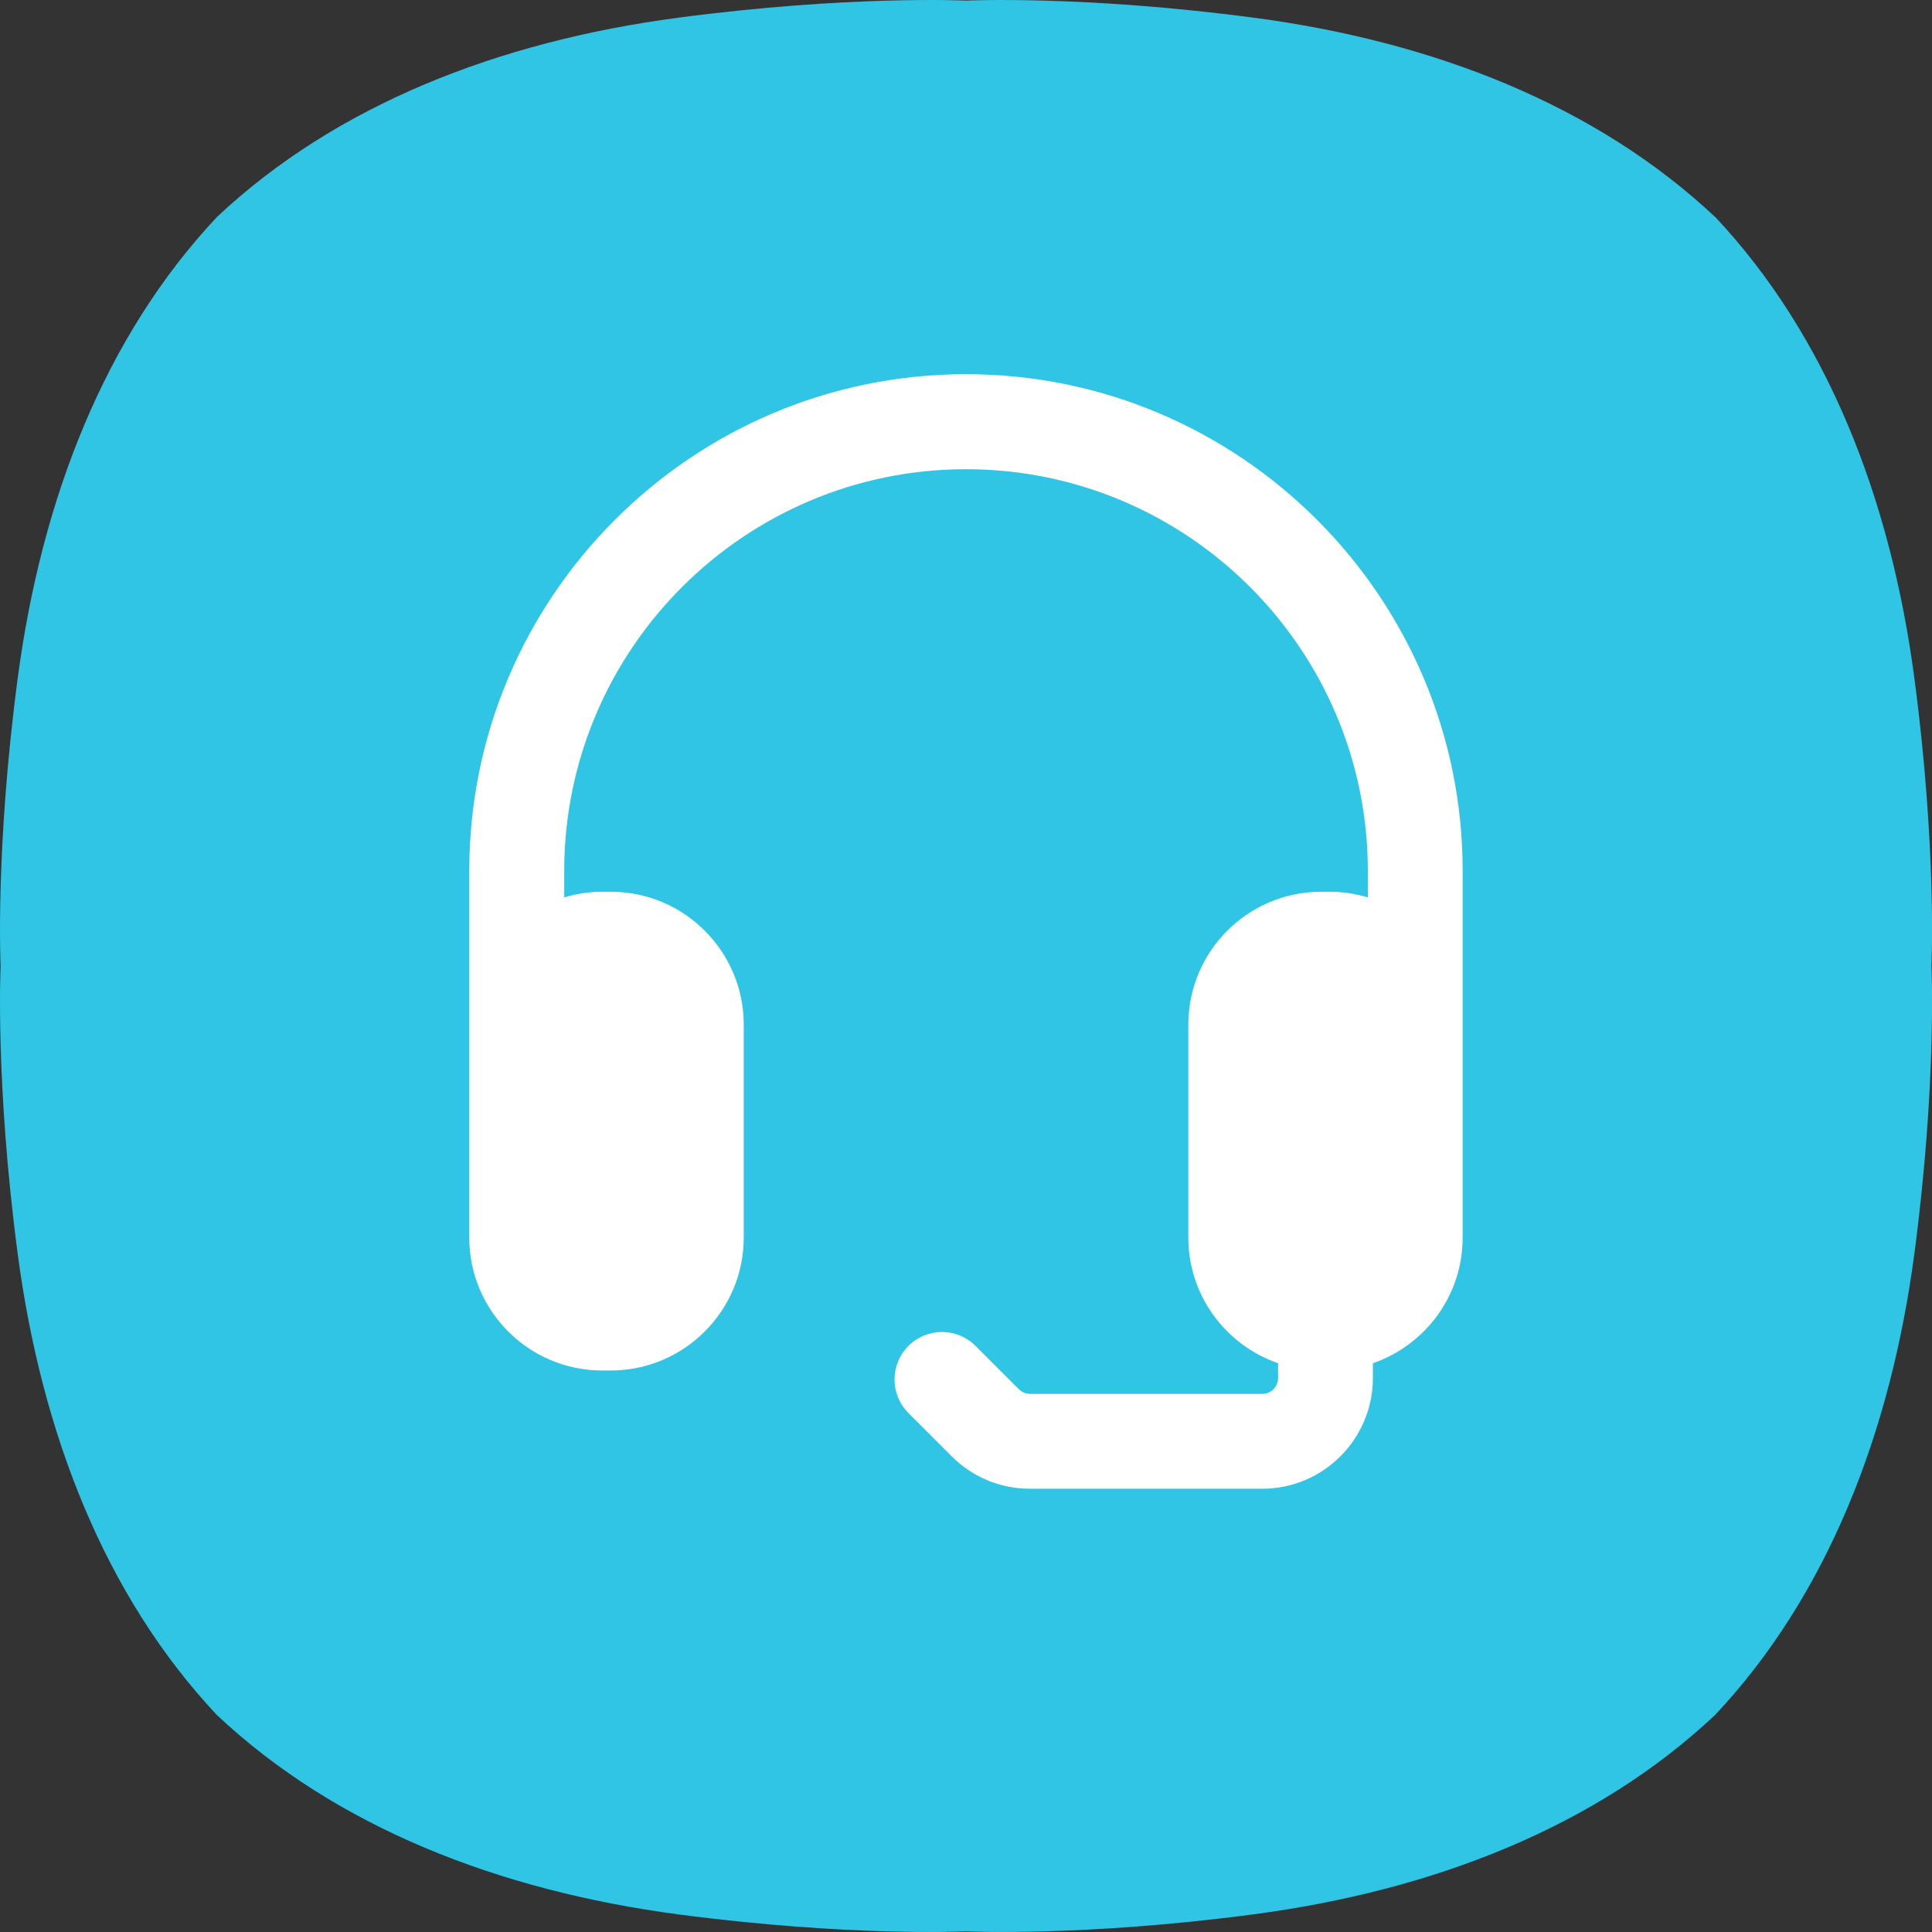 <?xml version="1.0" encoding="UTF-8" standalone="no"?>
<svg
   width="28"
   height="28"
   viewBox="0 0 28 28"
   fill="none"
   version="1.1"
   id="svg2140"
   sodipodi:docname="sec_ic_settings_remotesupport.svg"
   xmlns:inkscape="http://www.inkscape.org/namespaces/inkscape"
   xmlns:sodipodi="http://sodipodi.sourceforge.net/DTD/sodipodi-0.dtd"
   xmlns="http://www.w3.org/2000/svg"
   xmlns:svg="http://www.w3.org/2000/svg">
  <rect x="0" y="0" width="28" height="28" fill="#333333" stroke="none"/>
  <sodipodi:namedview
     id="namedview2142"
     pagecolor="#ffffff"
     bordercolor="#666666"
     borderopacity="1.0"
     inkscape:showpageshadow="2"
     inkscape:pageopacity="0.0"
     inkscape:pagecheckerboard="0"
     inkscape:deskcolor="#d1d1d1" />
  <g
     clip-path="url(#clip0_1_1363)"
     id="g2133">
    <path
       d="M 24.856,3.144 C 23.13,1.522 20.774,0.601 18.174,0.257 15.691,-0.072 14,0.009 14,0.009 c 0,0 -1.691,-0.081 -4.174,0.248 -2.6,0.344 -4.956,1.265 -6.681,2.887 -1.623,1.726 -2.543,4.082 -2.888,6.682 -0.329,2.483 -0.248,4.174 -0.248,4.174 0,0 -0.081,1.691 0.248,4.174 0.344,2.6 1.265,4.956 2.887,6.682 1.726,1.623 4.082,2.543 6.682,2.888 C 12.309,28.072 14,27.991 14,27.991 c 0,0 1.691,0.081 4.174,-0.248 2.6,-0.345 4.956,-1.265 6.682,-2.888 1.623,-1.726 2.543,-4.082 2.888,-6.682 0.329,-2.483 0.248,-4.174 0.248,-4.174 0,0 0.081,-1.691 -0.248,-4.174 -0.344,-2.6 -1.265,-4.956 -2.887,-6.682 z"
       fill="#30c5e5"
       id="path2129" />
    <path
       d="m 18.293,21.576 c 0.885,0 1.604,-0.72 1.604,-1.604 v -0.215 c 0.756,-0.261 1.301,-0.977 1.301,-1.821 v -1.444 -1.643 -2.227 c 0,-3.969 -3.228,-7.199 -7.198,-7.199 -3.97,0 -7.199,3.229 -7.199,7.199 v 2.227 1.643 1.444 c 0,1.062 0.864,1.926 1.925,1.926 h 0.127 c 1.062,0 1.926,-0.865 1.926,-1.926 v -3.086 c 0,-1.062 -0.864,-1.926 -1.926,-1.926 H 8.727 c -0.192,0 -0.376,0.029 -0.55,0.082 v -0.382 c 0,-3.211 2.612,-5.824 5.824,-5.824 3.211,0 5.823,2.612 5.823,5.824 v 0.382 c -0.174,-0.052 -0.358,-0.082 -0.55,-0.082 h -0.127 c -1.062,0 -1.925,0.864 -1.925,1.926 v 3.086 c 0,0.843 0.545,1.559 1.301,1.821 v 0.215 c 0,0.127 -0.103,0.229 -0.229,0.229 h -3.365 c -0.06,0 -0.12,-0.024 -0.162,-0.067 L 14.138,19.506 c -0.269,-0.269 -0.704,-0.269 -0.972,0 -0.269,0.269 -0.269,0.704 0,0.973 l 0.627,0.627 c 0.303,0.303 0.706,0.47 1.135,0.47 z"
       fill="#ffffff"
       id="path2131" />
  </g>
  <defs
     id="defs2138">
    <clipPath
       id="clip0_1_1363">
      <rect
         width="28"
         height="28"
         fill="#ffffff"
         id="rect2135"
         x="0"
         y="0" />
    </clipPath>
  </defs>
</svg>
